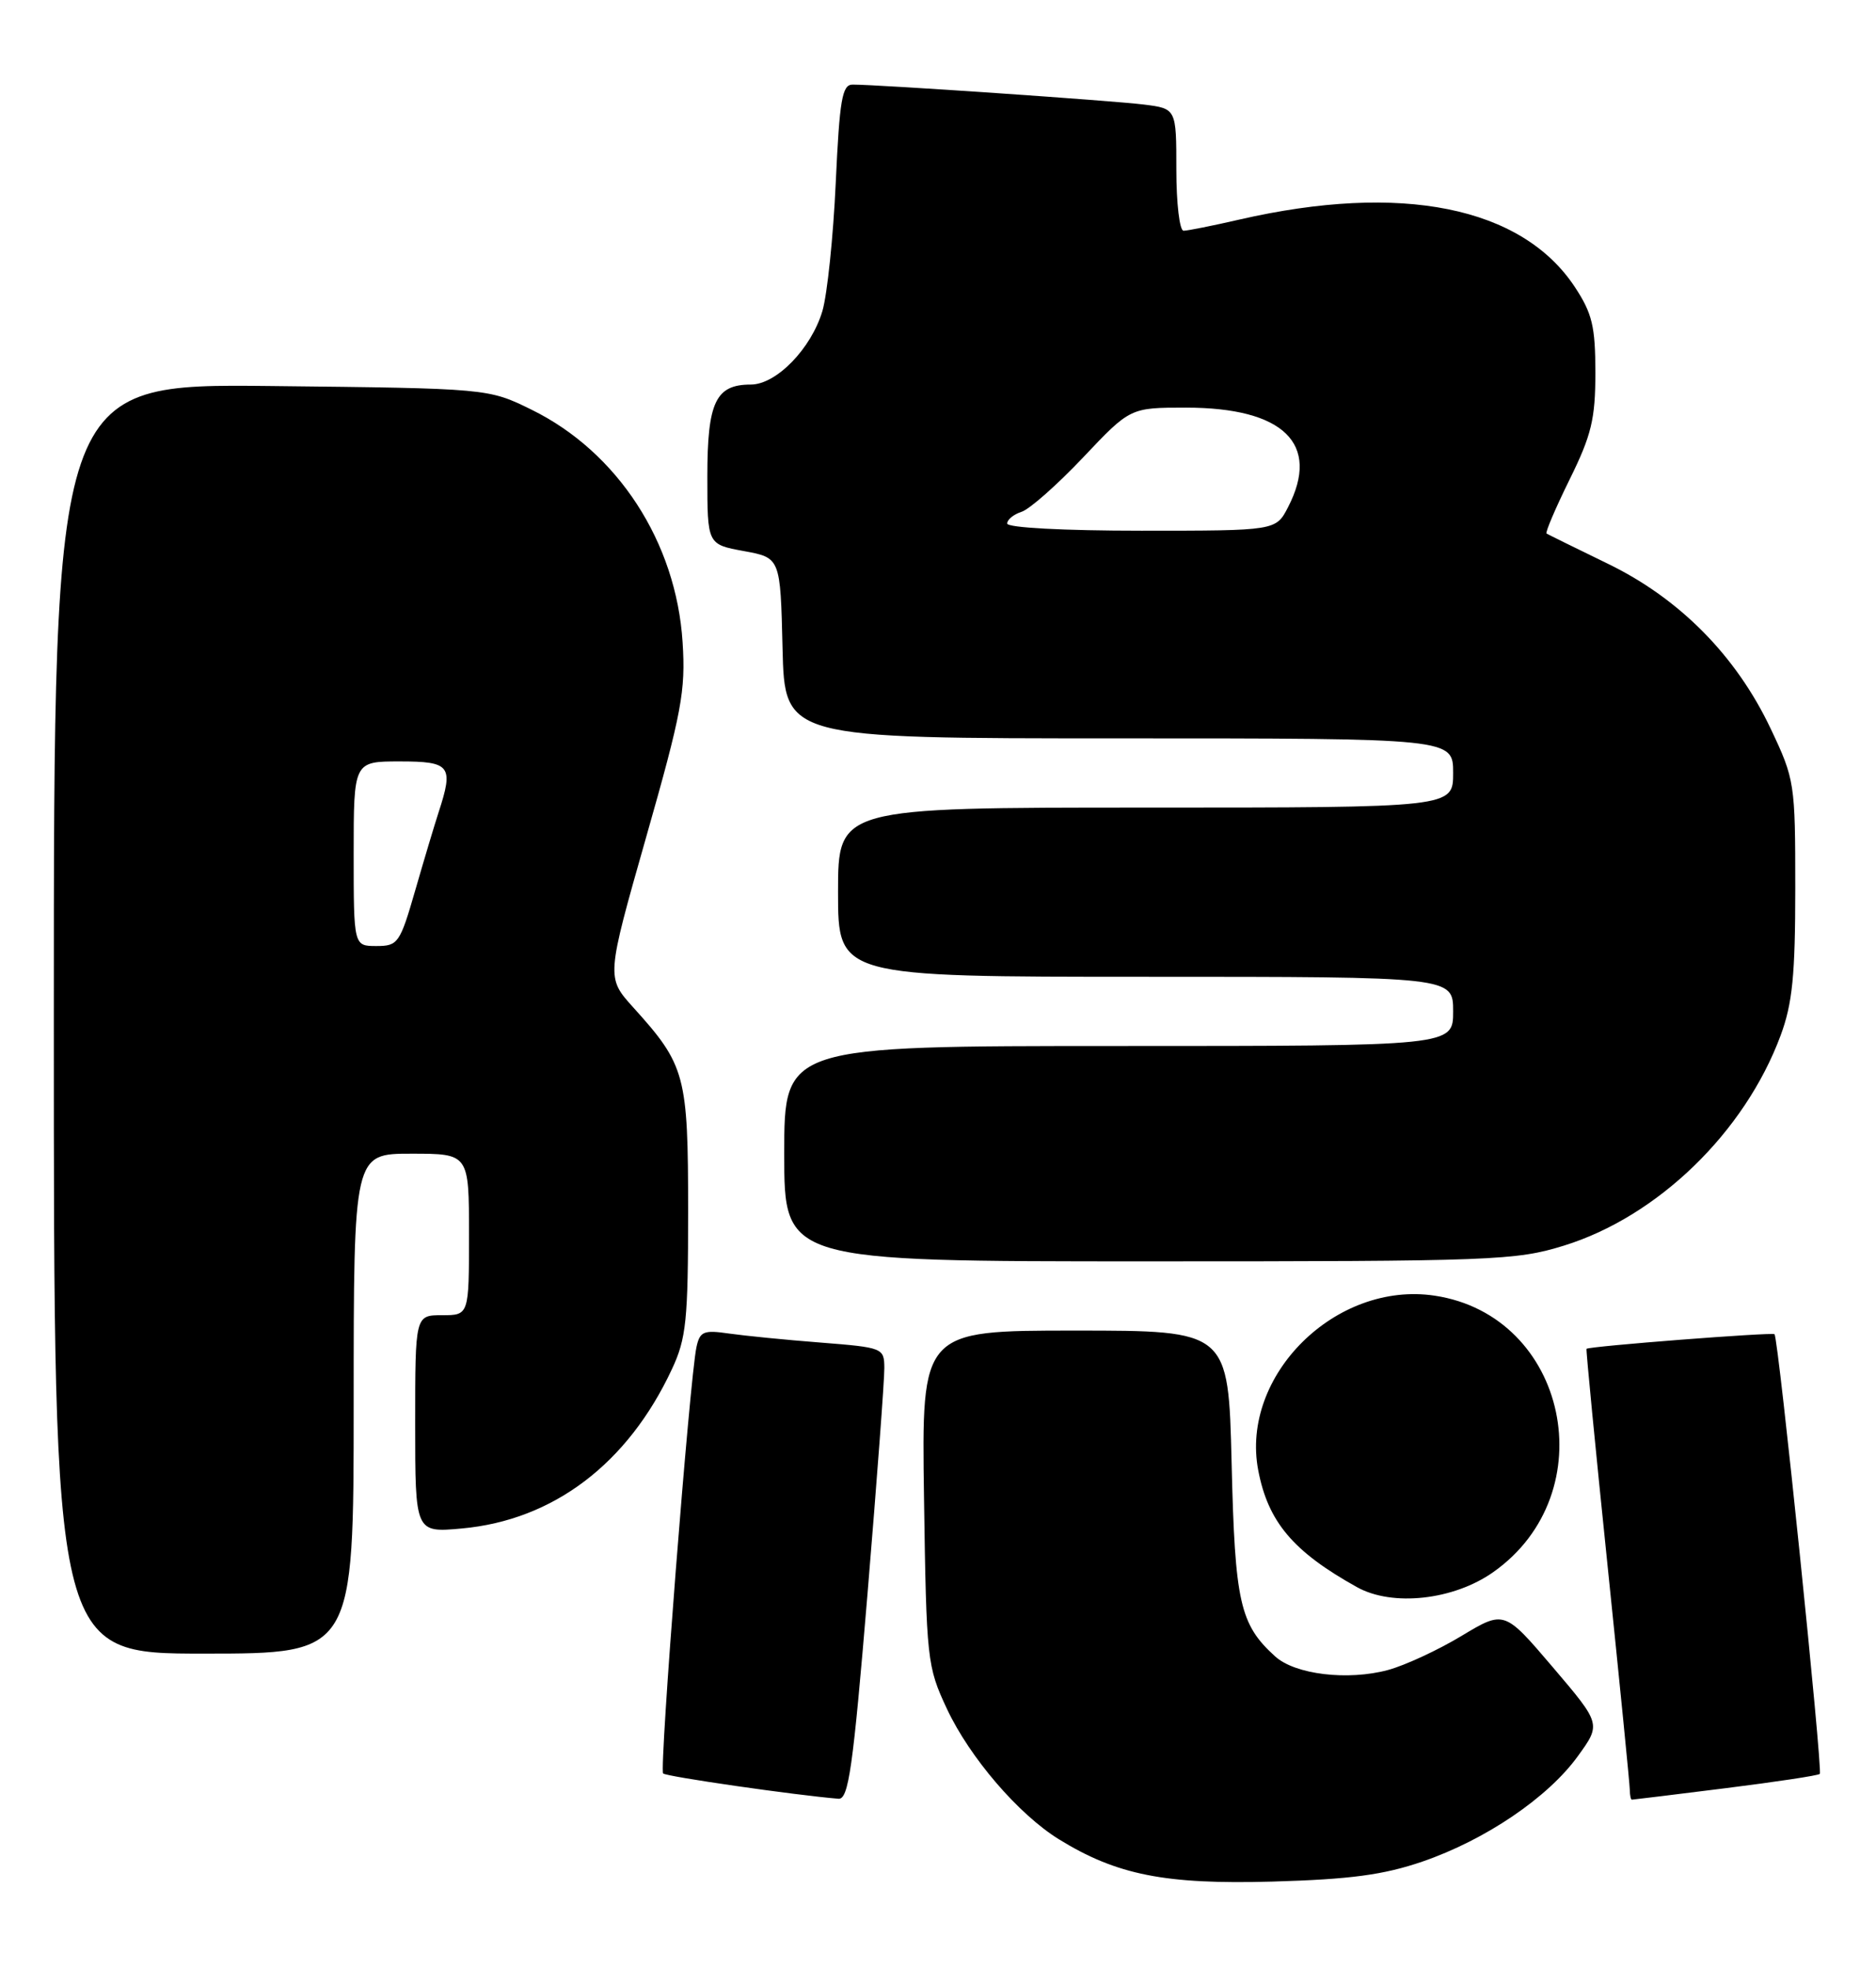 <?xml version="1.0" encoding="UTF-8" standalone="no"?>
<!DOCTYPE svg PUBLIC "-//W3C//DTD SVG 1.1//EN" "http://www.w3.org/Graphics/SVG/1.1/DTD/svg11.dtd" >
<svg xmlns="http://www.w3.org/2000/svg" xmlns:xlink="http://www.w3.org/1999/xlink" version="1.1" viewBox="0 0 244 256">
 <g >
 <path fill="currentColor"
d=" M 185.00 242.04 C 193.21 239.22 201.34 233.71 205.23 228.32 C 208.25 224.15 208.25 224.15 201.95 216.75 C 195.65 209.36 195.65 209.36 190.09 212.70 C 187.04 214.54 182.74 216.53 180.53 217.13 C 175.30 218.54 168.45 217.72 165.86 215.37 C 161.26 211.21 160.62 208.37 160.19 190.25 C 159.77 173.00 159.77 173.00 139.82 173.00 C 119.86 173.00 119.86 173.00 120.18 194.75 C 120.49 215.88 120.58 216.66 123.16 222.18 C 126.13 228.51 132.46 235.88 137.71 239.13 C 145.24 243.78 151.55 245.03 165.50 244.64 C 175.63 244.35 179.94 243.77 185.00 242.04 Z  M 112.83 207.25 C 114.05 192.54 115.04 179.31 115.02 177.85 C 115.00 175.26 114.83 175.20 106.75 174.56 C 102.21 174.21 96.83 173.67 94.79 173.38 C 91.51 172.90 91.02 173.11 90.58 175.17 C 89.70 179.29 85.73 230.06 86.25 230.58 C 86.66 230.99 103.38 233.40 109.05 233.87 C 110.37 233.98 110.94 229.94 112.83 207.25 Z  M 224.41 232.50 C 230.96 231.68 236.49 230.85 236.69 230.64 C 237.10 230.23 231.31 173.98 230.80 173.47 C 230.52 173.19 206.73 175.03 206.35 175.37 C 206.26 175.44 207.49 188.10 209.08 203.50 C 210.67 218.90 211.98 232.06 211.98 232.75 C 211.99 233.44 212.11 234.00 212.25 233.99 C 212.39 233.99 217.86 233.32 224.41 232.50 Z  M 46.00 182.50 C 46.00 150.00 46.00 150.00 53.50 150.00 C 61.00 150.00 61.00 150.00 61.00 160.50 C 61.00 171.00 61.00 171.00 57.50 171.00 C 54.00 171.00 54.00 171.00 54.00 185.14 C 54.00 199.28 54.00 199.28 60.06 198.73 C 71.97 197.65 81.66 190.31 87.40 178.00 C 89.26 174.02 89.50 171.66 89.50 157.50 C 89.50 139.78 89.16 138.50 82.37 130.99 C 78.85 127.09 78.85 127.09 84.04 108.85 C 88.67 92.61 89.19 89.83 88.78 83.50 C 87.95 70.48 80.34 58.77 69.14 53.27 C 63.50 50.50 63.50 50.50 35.25 50.19 C 7.00 49.89 7.00 49.89 7.00 132.44 C 7.00 215.00 7.00 215.00 26.50 215.00 C 46.00 215.00 46.00 215.00 46.00 182.50 Z  M 194.21 204.41 C 208.80 194.14 203.91 171.06 186.60 168.46 C 173.74 166.53 161.30 178.84 163.65 191.16 C 164.93 197.88 168.19 201.74 176.50 206.36 C 181.10 208.92 189.05 208.05 194.21 204.41 Z  M 203.39 161.96 C 215.60 158.19 226.92 147.22 231.59 134.64 C 233.13 130.49 233.50 126.81 233.50 115.50 C 233.50 101.82 233.43 101.34 230.30 94.74 C 225.81 85.26 218.44 77.80 209.07 73.27 C 204.91 71.25 201.34 69.49 201.15 69.37 C 200.96 69.24 202.31 66.08 204.15 62.34 C 207.00 56.57 207.50 54.47 207.50 48.45 C 207.50 42.43 207.09 40.74 204.82 37.30 C 197.91 26.86 182.24 23.72 161.19 28.55 C 157.72 29.35 154.45 30.00 153.94 30.00 C 153.42 30.00 153.00 26.43 153.00 22.06 C 153.00 14.12 153.00 14.12 148.75 13.59 C 144.66 13.08 114.18 10.99 110.89 11.00 C 109.53 11.00 109.20 12.95 108.70 23.75 C 108.38 30.76 107.60 38.26 106.97 40.42 C 105.52 45.32 100.97 50.00 97.65 50.00 C 93.08 50.00 92.00 52.28 92.00 61.96 C 92.00 70.78 92.00 70.78 96.75 71.65 C 101.50 72.52 101.50 72.52 101.78 84.26 C 102.06 96.00 102.06 96.00 145.53 96.00 C 189.00 96.00 189.00 96.00 189.00 100.50 C 189.00 105.00 189.00 105.00 149.00 105.00 C 109.00 105.00 109.00 105.00 109.00 116.00 C 109.00 127.00 109.00 127.00 149.00 127.00 C 189.00 127.00 189.00 127.00 189.00 131.50 C 189.00 136.00 189.00 136.00 145.50 136.00 C 102.00 136.00 102.00 136.00 102.00 150.00 C 102.00 164.00 102.00 164.00 149.39 164.00 C 194.26 164.00 197.14 163.89 203.39 161.96 Z  M 46.00 111.00 C 46.00 99.00 46.00 99.00 52.00 99.00 C 58.59 99.00 59.02 99.57 57.05 105.60 C 56.53 107.20 55.16 111.76 54.01 115.75 C 52.02 122.64 51.77 123.00 48.96 123.00 C 46.00 123.00 46.00 123.00 46.00 111.00 Z  M 131.00 68.07 C 131.00 67.55 131.85 66.87 132.88 66.54 C 133.91 66.21 137.51 63.03 140.88 59.47 C 147.00 53.00 147.00 53.00 154.25 53.00 C 166.96 53.00 171.79 57.70 167.53 65.94 C 165.95 69.00 165.95 69.00 148.47 69.00 C 138.33 69.00 131.00 68.61 131.00 68.07 Z "/>
</g>
</svg>